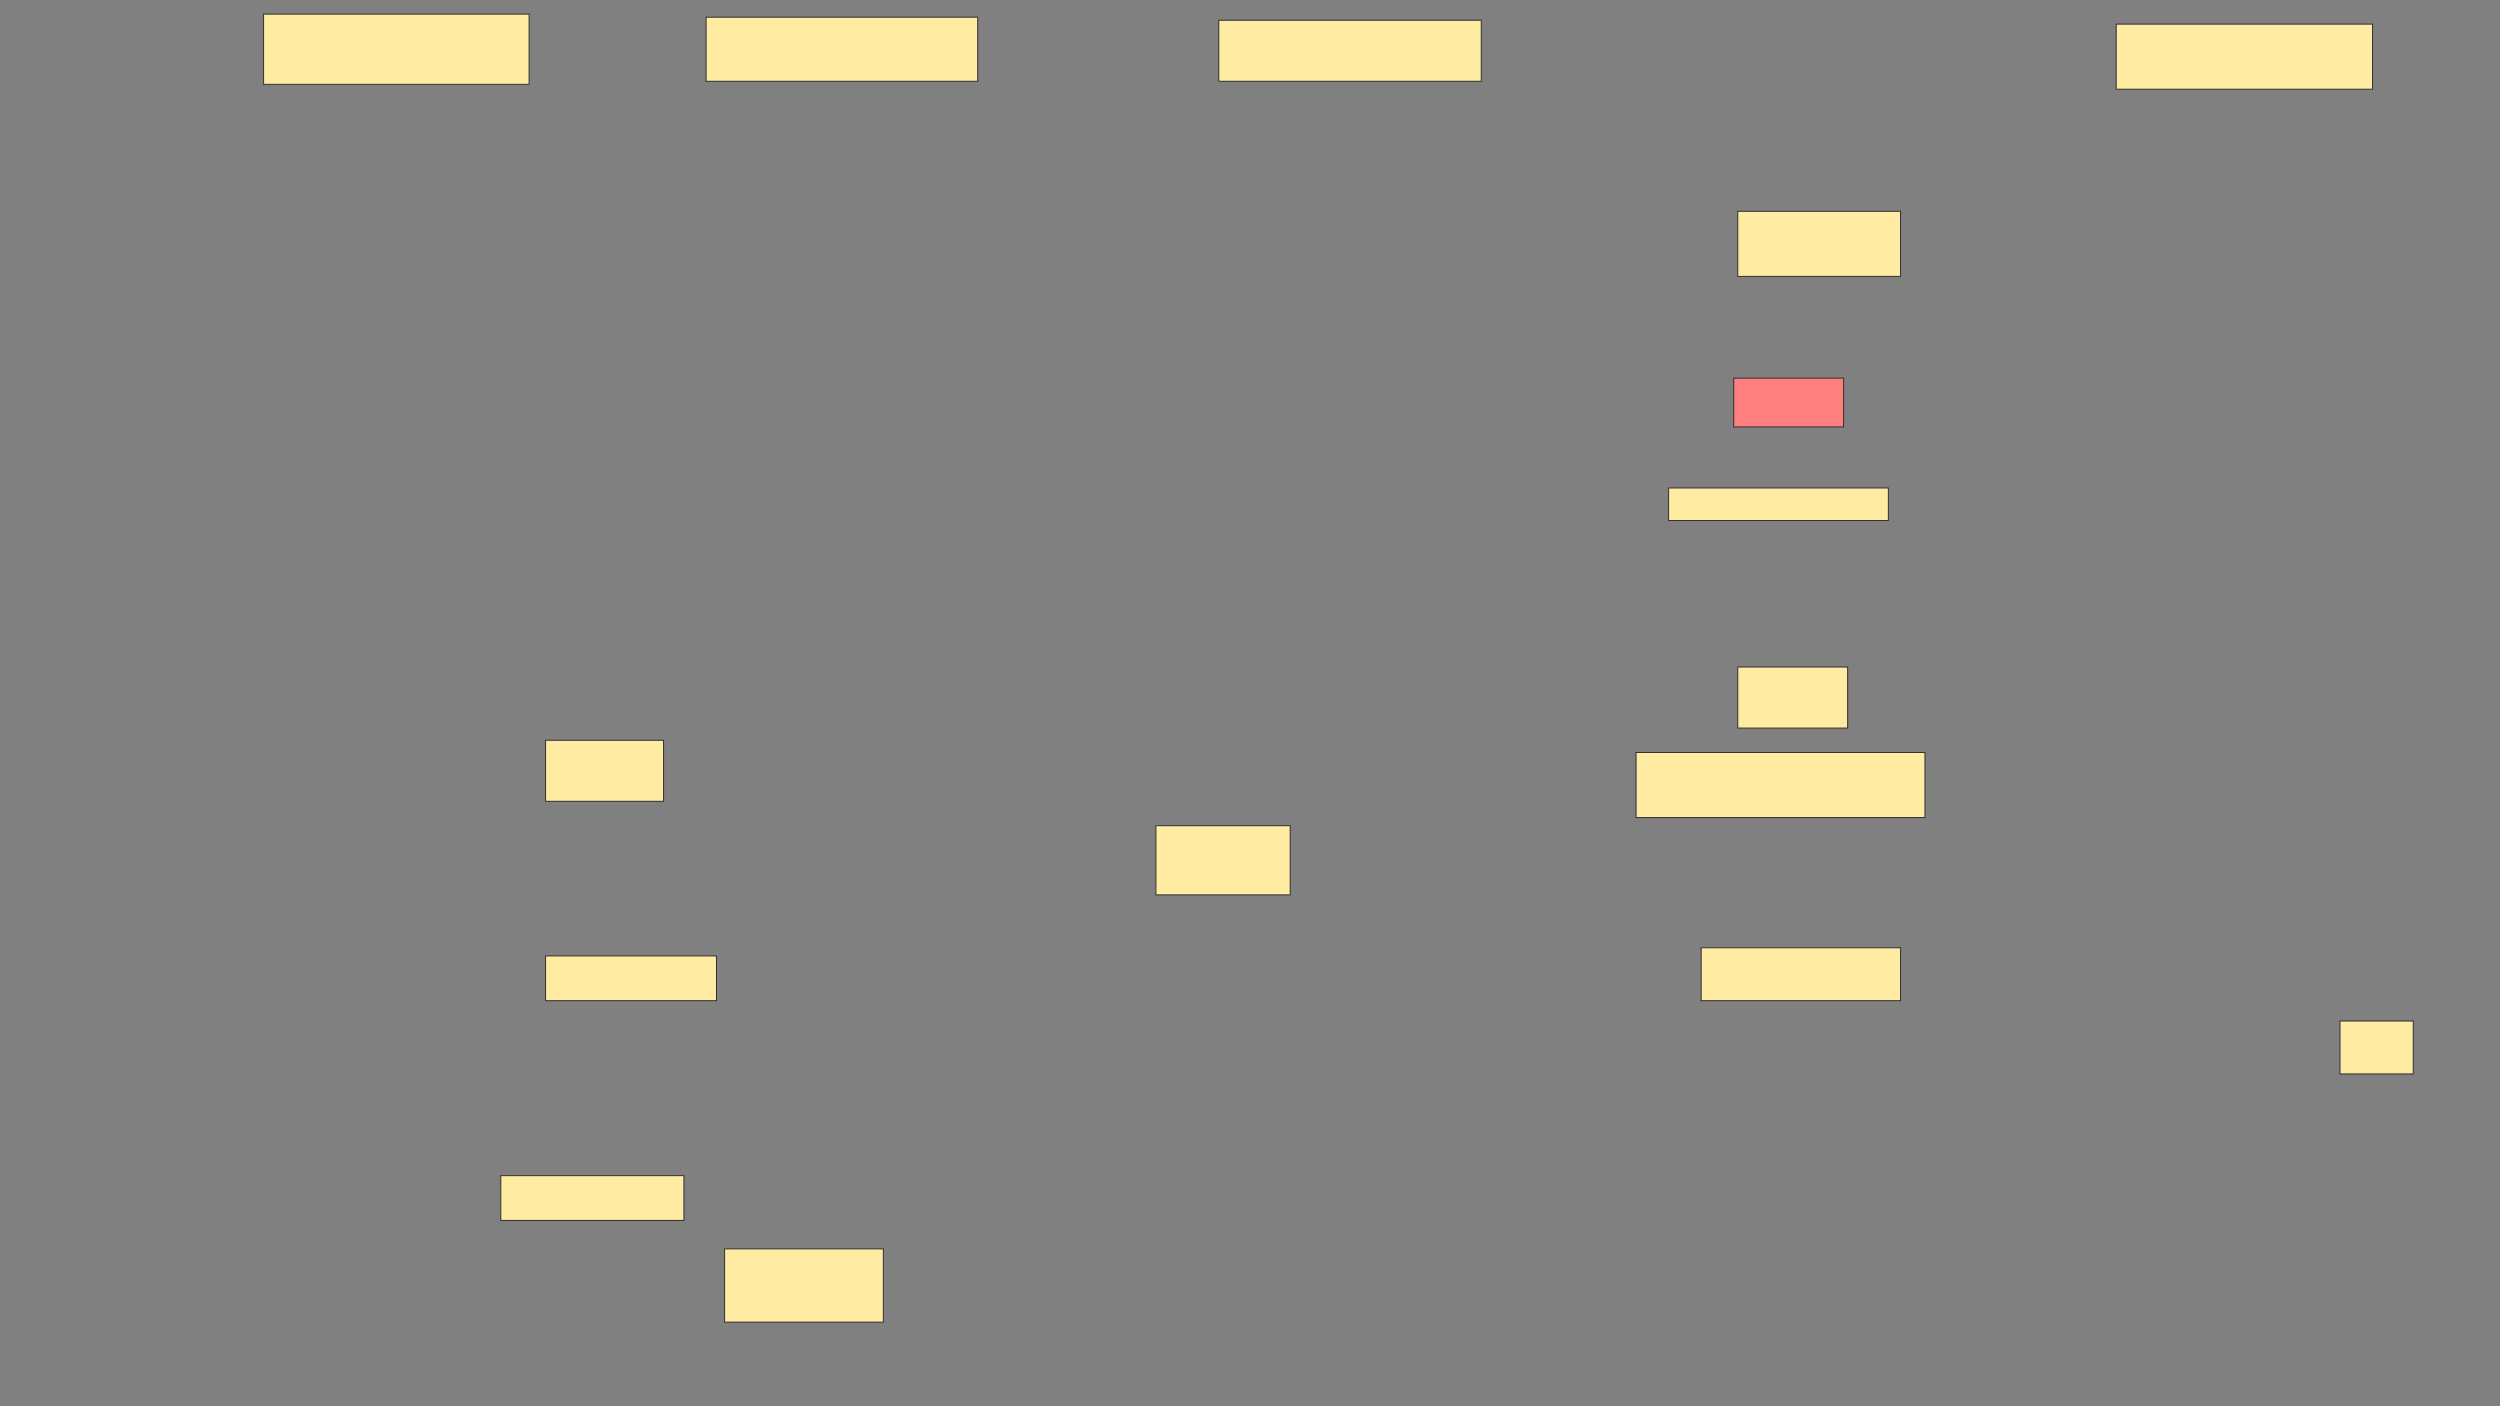 <svg xmlns="http://www.w3.org/2000/svg" width="2560" height="1440">
 <rect width="100%" height="100%" fill="#808080" stroke="none"/>
 <!-- Created with Image Occlusion Enhanced -->
 <g>
  <title>Labels</title>
 </g>
 <g>
  <title>Masks</title>
  <rect id="b1db4a3bb8424d2490f8c38286d1b750-ao-1" height="71.875" width="271.875" y="14.474" x="269.92" stroke="#2D2D2D" fill="#FFEBA2"/>
  <rect id="b1db4a3bb8424d2490f8c38286d1b750-ao-2" height="65.625" width="278.125" y="17.599" x="723.045" stroke="#2D2D2D" fill="#FFEBA2"/>
  <rect id="b1db4a3bb8424d2490f8c38286d1b750-ao-3" height="62.5" width="268.75" y="20.724" x="1248.045" stroke="#2D2D2D" fill="#FFEBA2"/>
  <rect id="b1db4a3bb8424d2490f8c38286d1b750-ao-4" height="66.667" width="262.5" y="24.695" x="2166.996" stroke="#2D2D2D" fill="#FFEBA2"/>
  <rect id="b1db4a3bb8424d2490f8c38286d1b750-ao-5" height="62.5" width="120.833" y="758.028" x="558.663" stroke="#2D2D2D" fill="#FFEBA2"/>
  <rect id="b1db4a3bb8424d2490f8c38286d1b750-ao-6" height="45.833" width="175" y="978.862" x="558.663" stroke="#2D2D2D" fill="#FFEBA2"/>
  <rect id="b1db4a3bb8424d2490f8c38286d1b750-ao-7" height="45.833" width="187.5" y="1203.862" x="512.83" stroke="#2D2D2D" fill="#FFEBA2"/>
  <rect id="b1db4a3bb8424d2490f8c38286d1b750-ao-8" height="75" width="162.5" y="1278.862" x="741.996" stroke="#2D2D2D" fill="#FFEBA2"/>
  <rect id="b1db4a3bb8424d2490f8c38286d1b750-ao-9" height="70.833" width="137.5" y="845.528" x="1183.663" stroke="#2D2D2D" fill="#FFEBA2"/>
  <rect id="b1db4a3bb8424d2490f8c38286d1b750-ao-10" height="66.667" width="166.667" y="216.362" x="1779.496" stroke="#2D2D2D" fill="#FFEBA2"/>
  <rect id="b1db4a3bb8424d2490f8c38286d1b750-ao-11" height="50" width="112.5" y="387.195" x="1775.33" stroke="#2D2D2D" fill="#FF7E7E" class="qshape"/>
  <rect id="b1db4a3bb8424d2490f8c38286d1b750-ao-12" height="33.333" width="225" y="499.695" x="1708.663" stroke="#2D2D2D" fill="#FFEBA2"/>
  <rect id="b1db4a3bb8424d2490f8c38286d1b750-ao-13" height="62.5" width="112.5" y="683.028" x="1779.496" stroke="#2D2D2D" fill="#FFEBA2"/>
  <rect id="b1db4a3bb8424d2490f8c38286d1b750-ao-14" height="66.667" width="295.833" y="770.528" x="1675.33" stroke="#2D2D2D" fill="#FFEBA2"/>
  <rect id="b1db4a3bb8424d2490f8c38286d1b750-ao-15" height="54.167" width="204.167" y="970.528" x="1741.996" stroke="#2D2D2D" fill="#FFEBA2"/>
  <rect id="b1db4a3bb8424d2490f8c38286d1b750-ao-16" height="54.167" width="75" y="1045.528" x="2396.163" stroke="#2D2D2D" fill="#FFEBA2"/>
 </g>
</svg>